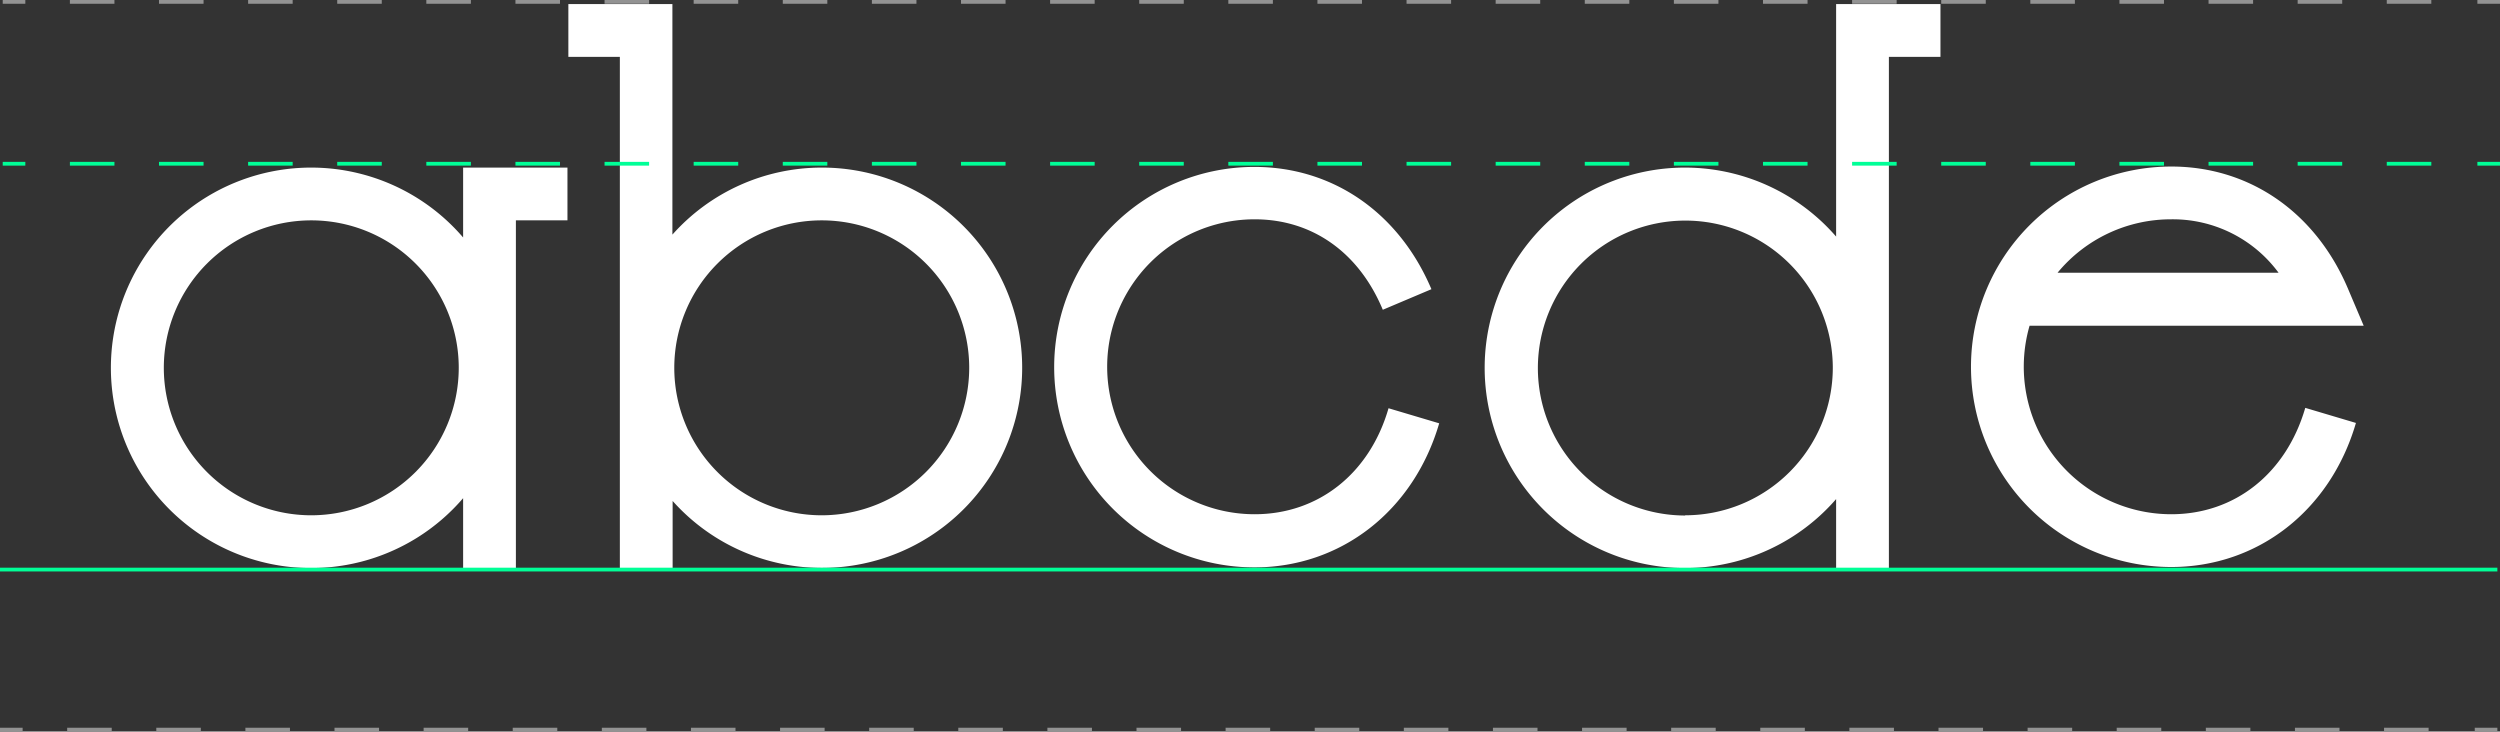 <svg xmlns="http://www.w3.org/2000/svg" viewBox="0 0 331.61 97.03"><rect x="0" y="0" width="331.61" height="97.03" fill="#333333" stroke="none"/><defs><style>.cls-1{fill:#fff;}.cls-2,.cls-3,.cls-4,.cls-5{fill:none;stroke-miterlimit:10;stroke-width:0.5px;}.cls-2,.cls-3{stroke:#939393;}.cls-3,.cls-5{stroke-dasharray:5.91 5.91;}.cls-4,.cls-5{stroke:#00ff97;}</style></defs><g id="Layer_2" data-name="Layer 2"><g id="Layer_1-2" data-name="Layer 1"><path class="cls-1" d="M109,22.23a26.52,26.52,0,0,0-19.81,8.89V.54H75.39v7h6.83V75.37h7V66.45A26.55,26.55,0,1,0,109,22.23Zm0,46.12a19.56,19.56,0,1,1,19.56-19.56A19.59,19.59,0,0,1,109,68.35Z"/><path class="cls-1" d="M166.42,68.21a19.56,19.56,0,1,1,0-39.12c7.61,0,13.82,4.36,17,12l6.45-2.73c-4.3-10.15-13.08-16.22-23.48-16.22a26.56,26.56,0,1,0,0,53.12c11.5,0,21.12-7.5,24.51-19.11l-6.72-2C181.68,62.82,174.86,68.21,166.42,68.21Z"/><path class="cls-1" d="M288,68.21a19.57,19.57,0,0,1-18.79-25l44.32,0-2.06-4.86C307.17,28.16,298.39,22.09,288,22.09a26.56,26.56,0,0,0,0,53.12c11.5,0,21.12-7.5,24.5-19.11l-6.72-2C303.24,62.82,296.43,68.21,288,68.21Zm0-39.12a17.42,17.42,0,0,1,14.24,7.09l-29.32,0A19.51,19.51,0,0,1,288,29.09Z"/><path class="cls-1" d="M61.43,31.5a26.56,26.56,0,1,0,0,34.58v9.29h7V29.23h6.84v-7H61.43ZM41.29,68.35A19.56,19.56,0,1,1,60.85,48.79,19.58,19.58,0,0,1,41.29,68.35Z"/><path class="cls-1" d="M243.55,31.38a26.56,26.56,0,1,0,0,34.82v9.18h7V7.54h6.84v-7H243.55Zm-20,37a19.56,19.56,0,1,1,19.56-19.56A19.59,19.59,0,0,1,223.51,68.35Z"/><line class="cls-2" y1="96.78" x2="3" y2="96.78"/><line class="cls-3" x1="8.91" y1="96.78" x2="325.3" y2="96.78"/><line class="cls-2" x1="328.26" y1="96.78" x2="331.26" y2="96.78"/><line class="cls-2" x1="0.36" y1="0.25" x2="3.36" y2="0.25"/><line class="cls-3" x1="9.27" y1="0.25" x2="325.66" y2="0.25"/><line class="cls-2" x1="328.61" y1="0.25" x2="331.61" y2="0.25"/><line class="cls-4" x1="0.36" y1="21.72" x2="3.36" y2="21.72"/><line class="cls-5" x1="9.27" y1="21.72" x2="325.66" y2="21.72"/><line class="cls-4" x1="328.61" y1="21.72" x2="331.61" y2="21.72"/><line class="cls-4" y1="75.55" x2="331.26" y2="75.55"/></g></g></svg>